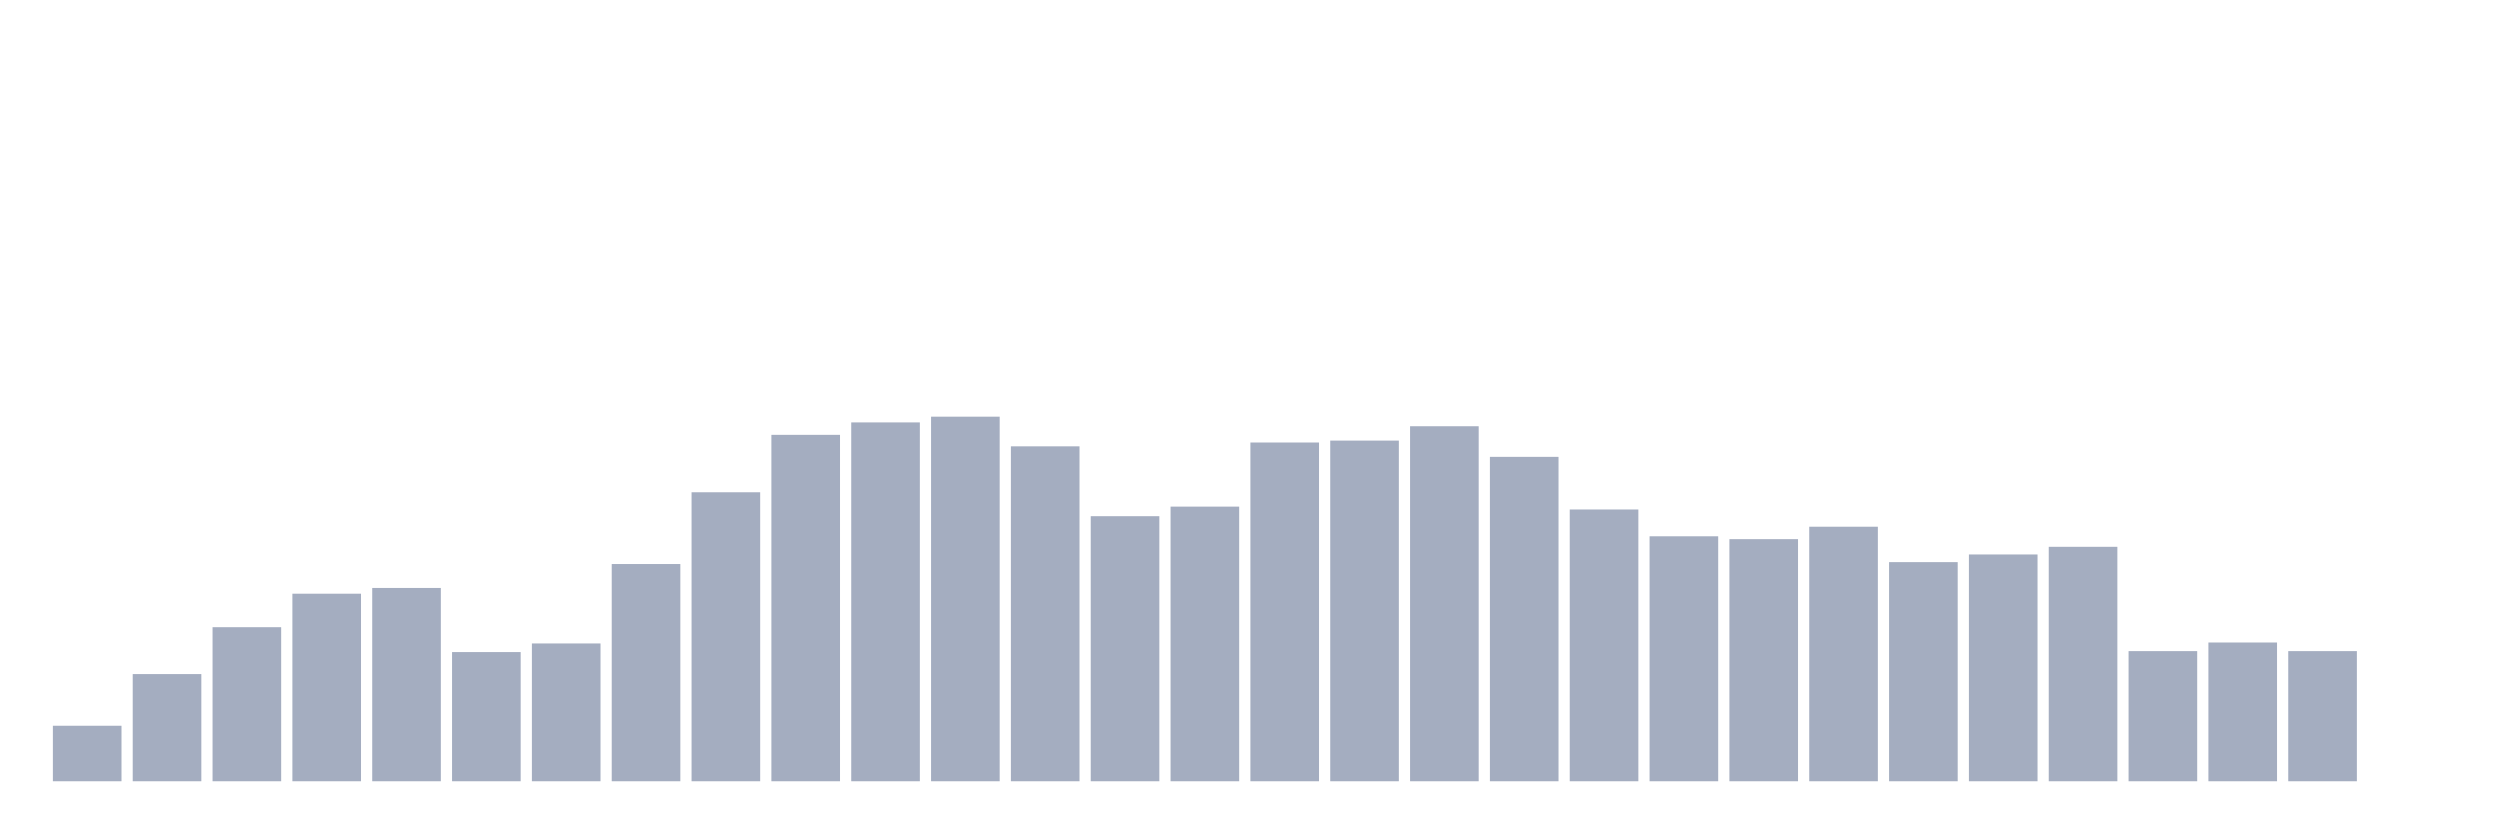 <svg xmlns="http://www.w3.org/2000/svg" viewBox="0 0 480 160"><g transform="translate(10,10)"><rect class="bar" x="0.153" width="13.175" y="129.344" height="10.656" fill="rgb(164,173,192)"></rect><rect class="bar" x="15.482" width="13.175" y="119.423" height="20.577" fill="rgb(164,173,192)"></rect><rect class="bar" x="30.81" width="13.175" y="110.42" height="29.58" fill="rgb(164,173,192)"></rect><rect class="bar" x="46.138" width="13.175" y="103.99" height="36.01" fill="rgb(164,173,192)"></rect><rect class="bar" x="61.466" width="13.175" y="102.887" height="37.113" fill="rgb(164,173,192)"></rect><rect class="bar" x="76.794" width="13.175" y="115.197" height="24.803" fill="rgb(164,173,192)"></rect><rect class="bar" x="92.123" width="13.175" y="113.543" height="26.457" fill="rgb(164,173,192)"></rect><rect class="bar" x="107.451" width="13.175" y="98.294" height="41.706" fill="rgb(164,173,192)"></rect><rect class="bar" x="122.779" width="13.175" y="84.514" height="55.486" fill="rgb(164,173,192)"></rect><rect class="bar" x="138.107" width="13.175" y="73.491" height="66.509" fill="rgb(164,173,192)"></rect><rect class="bar" x="153.436" width="13.175" y="71.102" height="68.898" fill="rgb(164,173,192)"></rect><rect class="bar" x="168.764" width="13.175" y="70" height="70" fill="rgb(164,173,192)"></rect><rect class="bar" x="184.092" width="13.175" y="75.696" height="64.304" fill="rgb(164,173,192)"></rect><rect class="bar" x="199.42" width="13.175" y="89.108" height="50.892" fill="rgb(164,173,192)"></rect><rect class="bar" x="214.748" width="13.175" y="87.27" height="52.73" fill="rgb(164,173,192)"></rect><rect class="bar" x="230.077" width="13.175" y="74.961" height="65.039" fill="rgb(164,173,192)"></rect><rect class="bar" x="245.405" width="13.175" y="74.593" height="65.407" fill="rgb(164,173,192)"></rect><rect class="bar" x="260.733" width="13.175" y="71.837" height="68.163" fill="rgb(164,173,192)"></rect><rect class="bar" x="276.061" width="13.175" y="77.717" height="62.283" fill="rgb(164,173,192)"></rect><rect class="bar" x="291.39" width="13.175" y="87.822" height="52.178" fill="rgb(164,173,192)"></rect><rect class="bar" x="306.718" width="13.175" y="92.966" height="47.034" fill="rgb(164,173,192)"></rect><rect class="bar" x="322.046" width="13.175" y="93.517" height="46.483" fill="rgb(164,173,192)"></rect><rect class="bar" x="337.374" width="13.175" y="91.129" height="48.871" fill="rgb(164,173,192)"></rect><rect class="bar" x="352.702" width="13.175" y="97.927" height="42.073" fill="rgb(164,173,192)"></rect><rect class="bar" x="368.031" width="13.175" y="96.457" height="43.543" fill="rgb(164,173,192)"></rect><rect class="bar" x="383.359" width="13.175" y="94.987" height="45.013" fill="rgb(164,173,192)"></rect><rect class="bar" x="398.687" width="13.175" y="115.013" height="24.987" fill="rgb(164,173,192)"></rect><rect class="bar" x="414.015" width="13.175" y="113.36" height="26.64" fill="rgb(164,173,192)"></rect><rect class="bar" x="429.344" width="13.175" y="115.013" height="24.987" fill="rgb(164,173,192)"></rect><rect class="bar" x="444.672" width="13.175" y="140" height="0" fill="rgb(164,173,192)"></rect></g></svg>